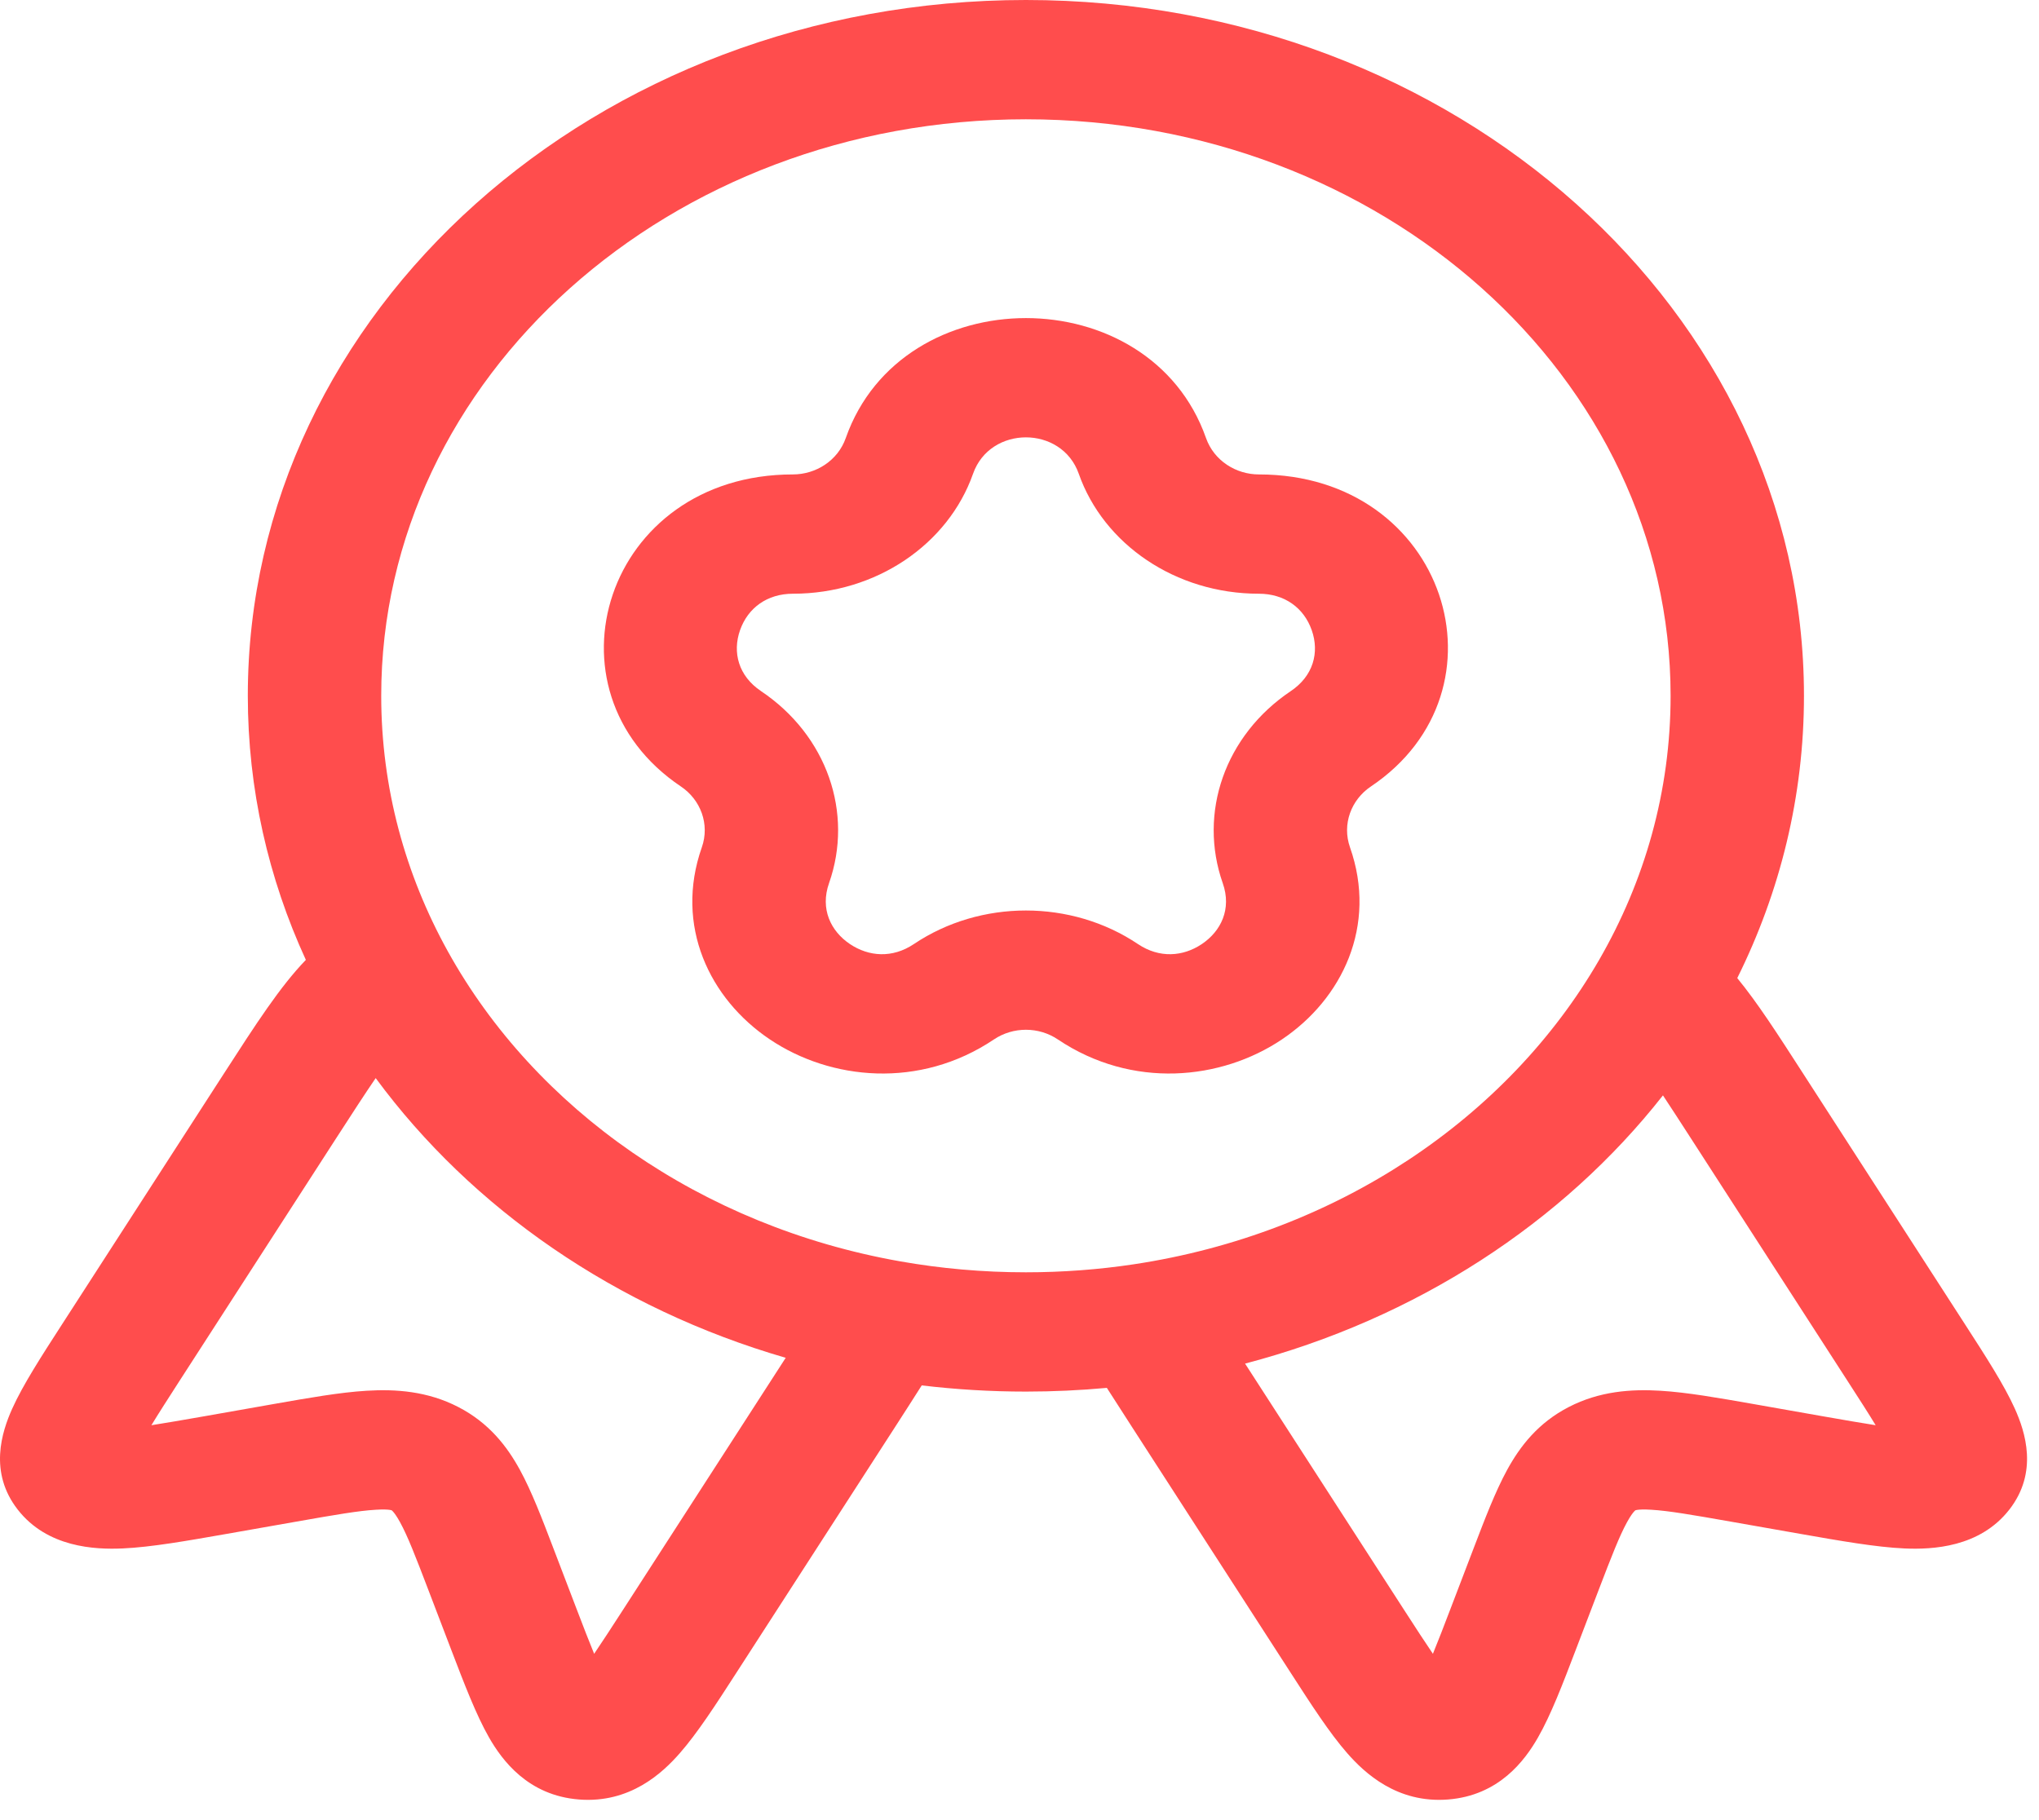 <svg width="56" height="50" viewBox="0 0 56 50" fill="none" xmlns="http://www.w3.org/2000/svg">
<path fill-rule="evenodd" clip-rule="evenodd" d="M33.122 12.032C31.578 7.64 24.774 7.64 23.229 12.032C23.009 12.659 22.402 13.033 21.777 13.033C16.626 13.033 14.763 18.961 18.7 21.605C19.243 21.969 19.498 22.643 19.275 23.277C18.518 25.43 19.488 27.443 21.145 28.554C22.809 29.672 25.254 29.927 27.298 28.554C27.826 28.2 28.526 28.2 29.053 28.554C31.098 29.927 33.543 29.672 35.207 28.554C36.863 27.443 37.834 25.43 37.077 23.277C36.854 22.643 37.108 21.969 37.651 21.605C41.589 18.961 39.725 13.033 34.574 13.033C33.949 13.033 33.343 12.659 33.122 12.032ZM21.777 16.31C24.067 16.31 26.043 14.95 26.724 13.015C27.193 11.681 29.159 11.681 29.628 13.015C30.308 14.95 32.285 16.31 34.574 16.31C35.283 16.31 35.811 16.7 36.026 17.311C36.243 17.926 36.066 18.572 35.452 18.984C33.637 20.202 32.905 22.334 33.582 24.261C33.833 24.972 33.533 25.581 33.008 25.934C32.492 26.28 31.845 26.331 31.253 25.934C29.422 24.705 26.93 24.705 25.099 25.934C24.507 26.331 23.86 26.28 23.343 25.934C22.818 25.581 22.519 24.972 22.769 24.261C23.447 22.334 22.715 20.202 20.899 18.984C20.286 18.572 20.109 17.926 20.325 17.311C20.54 16.7 21.069 16.31 21.777 16.31Z" fill="#FF4D4D"/>
<path fill-rule="evenodd" clip-rule="evenodd" d="M28.176 0C16.374 0 6.806 8.558 6.806 19.114C6.806 21.68 7.372 24.131 8.4 26.369C7.691 27.104 7.034 28.122 6.149 29.493L1.69 36.402C1.139 37.255 0.63 38.043 0.336 38.696C0.049 39.335 -0.313 40.444 0.487 41.47C1.297 42.51 2.598 42.571 3.369 42.537C4.15 42.502 5.142 42.327 6.208 42.14L8.14 41.8C9.211 41.611 9.847 41.502 10.319 41.474C10.534 41.46 10.65 41.469 10.707 41.478C10.733 41.482 10.745 41.485 10.748 41.486C10.751 41.487 10.752 41.488 10.755 41.489C10.758 41.491 10.76 41.492 10.762 41.493C10.764 41.495 10.774 41.503 10.791 41.521C10.828 41.561 10.894 41.646 10.989 41.82C11.197 42.2 11.409 42.746 11.762 43.67L12.399 45.337C12.751 46.257 13.078 47.113 13.434 47.735C13.787 48.349 14.497 49.326 15.908 49.434C17.302 49.541 18.194 48.706 18.669 48.163C19.155 47.609 19.664 46.821 20.214 45.968L24.584 39.199C24.852 38.783 25.096 38.405 25.315 38.058C26.252 38.17 27.207 38.228 28.176 38.228C28.926 38.228 29.668 38.193 30.399 38.126C30.608 38.454 30.837 38.81 31.088 39.198L35.458 45.968C36.008 46.821 36.517 47.609 37.002 48.163C37.478 48.706 38.37 49.541 39.764 49.434C41.175 49.326 41.885 48.349 42.237 47.735C42.594 47.113 42.921 46.257 43.272 45.337L43.909 43.67C44.263 42.746 44.475 42.2 44.683 41.82C44.778 41.646 44.844 41.561 44.881 41.521C44.883 41.519 44.885 41.517 44.887 41.515C44.9 41.501 44.908 41.495 44.91 41.493L44.913 41.491L44.916 41.489C44.92 41.488 44.921 41.487 44.924 41.486C44.927 41.485 44.939 41.482 44.965 41.478C45.022 41.469 45.138 41.46 45.353 41.474C45.825 41.502 46.46 41.611 47.532 41.8L49.464 42.14C50.53 42.327 51.522 42.502 52.303 42.537C53.074 42.571 54.374 42.51 55.185 41.47C55.985 40.444 55.623 39.335 55.336 38.696C55.042 38.043 54.533 37.255 53.982 36.402L49.477 29.422C48.808 28.385 48.267 27.545 47.713 26.869C48.891 24.498 49.545 21.872 49.545 19.114C49.545 8.558 39.978 0 28.176 0ZM10.47 19.114C10.47 10.367 18.397 3.277 28.176 3.277C37.955 3.277 45.882 10.367 45.882 19.114C45.882 21.733 45.173 24.198 43.919 26.37C41.407 30.719 36.711 33.892 31.138 34.731C30.176 34.876 29.186 34.951 28.176 34.951C26.994 34.951 25.841 34.848 24.727 34.651C19.269 33.688 14.705 30.476 12.3 26.135C11.129 24.021 10.47 21.639 10.47 19.114ZM9.215 31.296C9.678 30.579 10.03 30.037 10.318 29.616C12.96 33.203 16.917 35.947 21.579 37.3L17.105 44.232C16.785 44.727 16.53 45.119 16.318 45.431C16.181 45.099 16.022 44.687 15.824 44.169L15.196 42.526C14.887 41.715 14.601 40.968 14.28 40.38C13.925 39.731 13.43 39.087 12.587 38.652C11.745 38.217 10.873 38.155 10.067 38.205C9.337 38.249 8.471 38.402 7.532 38.567L5.627 38.903C5.026 39.008 4.547 39.091 4.158 39.152C4.353 38.831 4.606 38.437 4.925 37.942L9.215 31.296ZM34.195 37.459C38.897 36.226 42.924 33.589 45.672 30.091C45.894 30.426 46.151 30.823 46.456 31.296L50.746 37.942C51.066 38.437 51.319 38.831 51.514 39.152C51.125 39.091 50.646 39.008 50.045 38.903L48.141 38.567C47.201 38.402 46.335 38.249 45.605 38.205C44.798 38.155 43.927 38.217 43.085 38.652C42.242 39.087 41.747 39.731 41.392 40.38C41.071 40.968 40.785 41.715 40.475 42.526L39.847 44.169C39.65 44.687 39.49 45.099 39.354 45.431C39.141 45.119 38.887 44.727 38.567 44.232L34.195 37.459Z" fill="#FF4D4D"/>
</svg>
